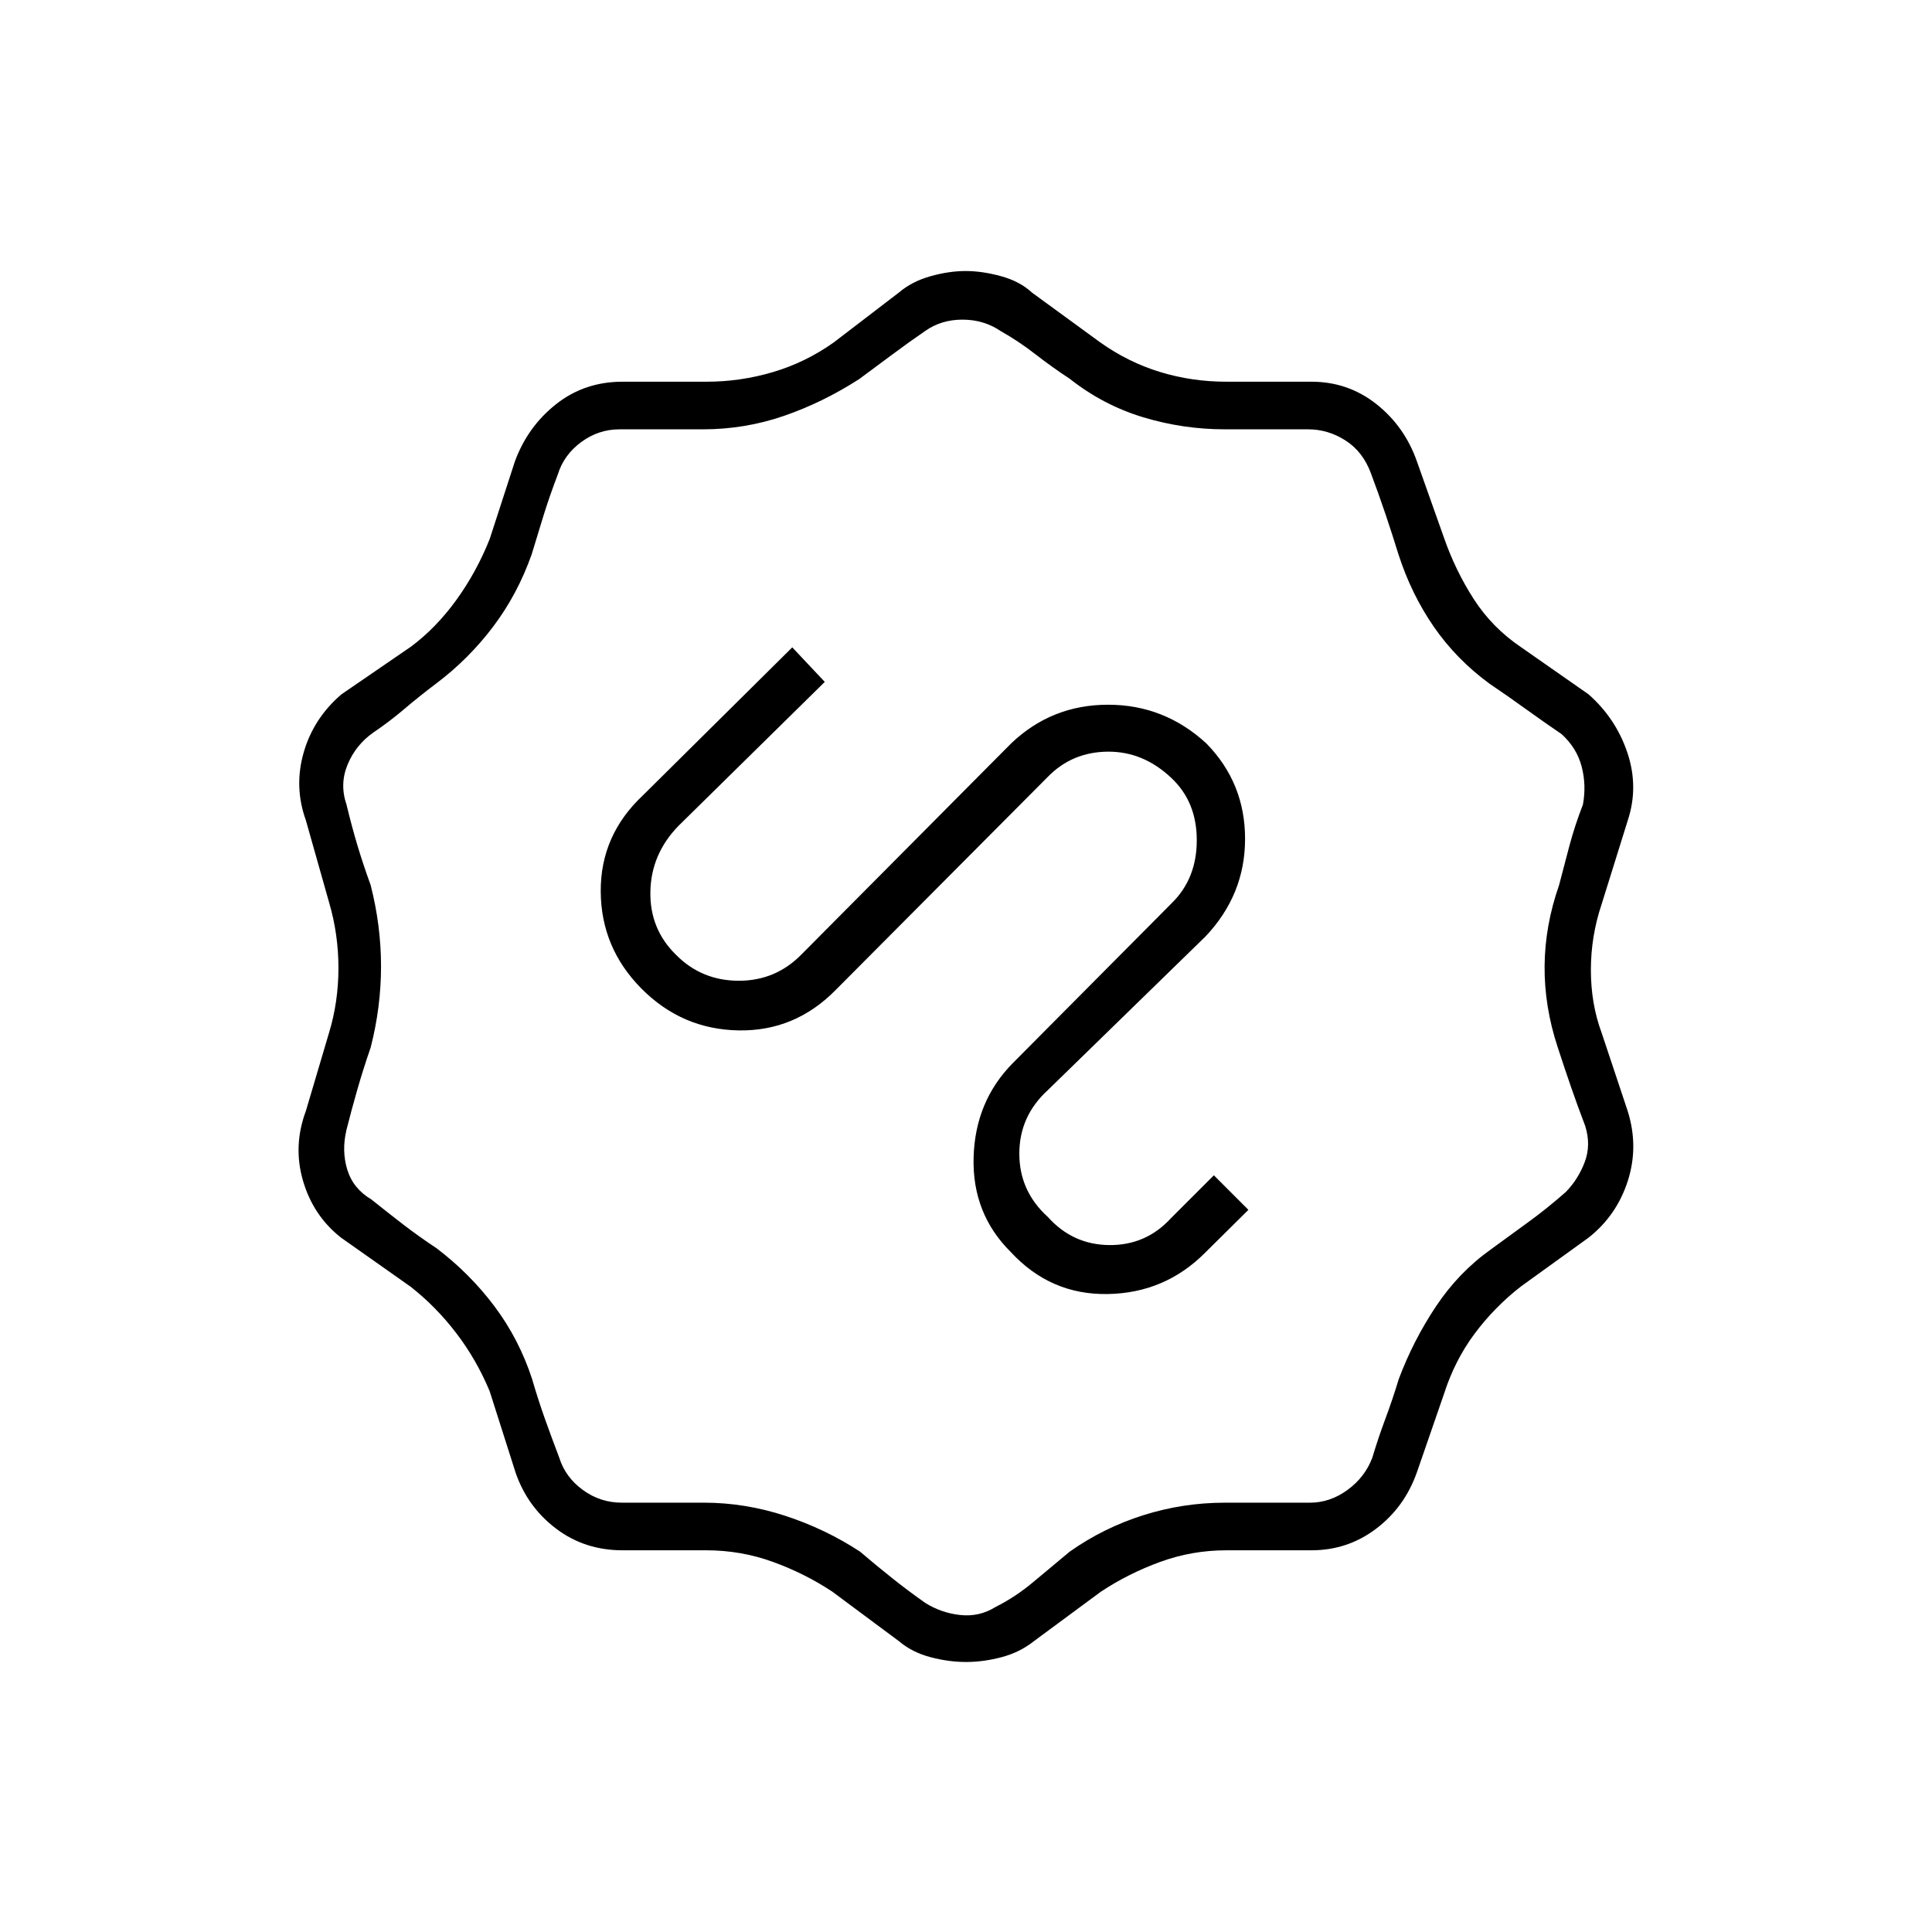 <svg xmlns="http://www.w3.org/2000/svg" height="40" viewBox="0 -960 960 960" width="40"><path d="M480-134.17q-8.65 0-17.74-2.41-9.09-2.42-15.48-7.85l-33.29-24.74q-13.7-9.05-29.53-14.77-15.82-5.73-33.1-5.73h-41.53q-18.86 0-33.08-10.81-14.22-10.8-20.07-27.83l-12.85-40.36q-6.5-15.66-16.57-28.85-10.07-13.19-22.76-23.15l-34.58-24.38q-13.76-10.83-18.84-28.18T152-408l11.5-38.83q4.67-15.39 4.67-32.19 0-16.81-4.67-32.65L152-552.35q-6-16.65-1.12-33.69T169.67-615l34.45-23.62q12.57-9.34 22.64-23.27 10.07-13.94 16.57-30.28l12.5-38.5q6.32-17.28 20.45-28.47 14.14-11.19 33.05-11.19h41.82q16.8 0 32.98-4.8 16.18-4.79 30.14-14.71l32.51-24.89q6.39-5.44 15.6-8.02 9.21-2.58 17.45-2.58 8.24 0 17.62 2.58t15.36 8.16l33.83 24.68q13.95 9.91 29.75 14.74 15.8 4.84 33.04 4.84h42.24q18.18 0 32.26 11.13 14.07 11.14 20.16 28.57l13.41 37.8q5.67 16.33 14.8 30.5 9.13 14.17 23.32 23.79L789.33-615q13.59 11.98 19.3 28.99 5.7 17.01.2 33.66l-13 41.68q-5.33 15.84-5.33 32.65 0 16.8 5.33 31.19l13 39.01q5.5 17.65-.03 34.74-5.53 17.1-19.47 28.08l-33.61 24.25q-13.17 10.26-23.03 23.5-9.86 13.25-15.19 29.92l-13.41 38.79q-6.13 17.43-20.3 28.15-14.17 10.72-32.12 10.72h-42.35q-17.03 0-32.85 5.77t-29.45 14.8l-33.21 24.53q-6.98 5.57-16.07 7.99-9.09 2.41-17.74 2.41ZM459.67-795.5q-8.5 5.82-16.59 11.88-8.08 6.05-16.14 11.97-18.07 11.64-37.43 18.31-19.35 6.67-40.25 6.67h-41.45q-10.43 0-19.03 6.35-8.6 6.34-11.59 16.02-3.97 10.39-6.99 20.06-3.01 9.66-6.03 19.74-7 19.78-19.08 35.81-12.08 16.03-28.16 28.18-8.73 6.59-16.07 12.84-7.35 6.26-15.36 11.66-8.67 6.09-12.75 15.84-4.08 9.76-.58 19.95 2.57 10.7 5.4 20.18 2.84 9.47 6.6 19.83 5.16 20.17 5.16 40.41 0 20.25-5.16 40.33-3.61 10.42-6.57 20.72-2.96 10.29-5.43 20.12-2.5 10.46.41 19.88 2.92 9.42 11.92 14.73 8.22 6.58 15.86 12.47 7.64 5.88 16.47 11.73 16.59 12.57 28.83 28.87 12.23 16.31 18.7 36.07 3 10.3 6.32 19.65 3.33 9.35 7.21 19.55 3.01 9.67 11.69 16.01 8.68 6.34 19.35 6.34h40.82q20.4 0 40.34 6.5 19.94 6.5 37.22 17.8 7.63 6.53 15.79 13.03 8.15 6.5 16.69 12.5 7.99 5 17.43 6 9.45 1 17.45-4 9.84-4.92 18.69-12.34 8.84-7.42 18.19-15.17 16.76-11.82 36.5-18.07 19.74-6.24 40.53-6.24h42.31q9.99 0 18.65-6.32 8.67-6.32 12.33-15.96 3-10 6.53-19.45 3.53-9.45 6.63-19.67 7.2-19.19 18.5-36.15 11.3-16.96 27.32-28.34 9.48-6.96 18.57-13.54 9.08-6.58 18.58-14.92 6.17-6.3 9.42-14.85 3.25-8.56.25-18.03-3.83-10.03-7.07-19.42-3.24-9.38-6.6-19.7-6.67-20.25-6.5-40.33.17-20.08 7.17-40.09 2.5-9.61 5.16-19.64 2.67-10.04 6.71-20.44 1.79-9.66-.62-18.91-2.42-9.25-9.92-16.09-9.31-6.36-18.13-12.72-8.81-6.36-17.74-12.38-16.42-12.03-27.62-28.21-11.2-16.19-17.63-36.07-3.05-9.92-6.4-19.85-3.35-9.93-7.3-20.49-3.98-10.71-12.62-16.24-8.64-5.54-18.61-5.54h-41.36q-20.74 0-40.58-6t-36.49-19.13q-8.69-5.7-17.06-12.2-8.38-6.5-17.25-11.5-8.35-5.67-18.96-5.67-10.61 0-18.58 5.67Zm-66 157.17-74.17 73.5Q298.33-545 298.5-517q.17 28 20.26 48.25 20.1 20.25 48.21 20.75 28.1.5 48.36-20.17L520.67-574q12.03-12.33 29.74-12.5 17.71-.17 31.73 13.16 12.53 11.83 12.53 30.84 0 19-12.34 31.17l-79.02 79.53q-18.75 18.94-19.53 46.87-.78 27.94 18.42 47 19.75 21.43 48.23 20.93 28.47-.5 48.42-20.56l21.48-21.27L603.17-376l-21.34 21.33q-12.39 13.5-30.61 13.34-18.22-.17-30.55-13.97-14.17-12.8-14.17-31.45t14.17-31.58L599-494.67q19.67-20.75 19.67-48.51 0-27.76-19.21-47.39-20.88-19.26-48.86-19.26-27.97 0-48.1 19.16L398.42-485.92q-12.86 13.25-31.28 13.25-18.43 0-31.14-12.8-13.17-12.8-12.83-31.43.33-18.64 13.83-32.6l72.83-71.67-16.16-17.16ZM479-479Z"/></svg>